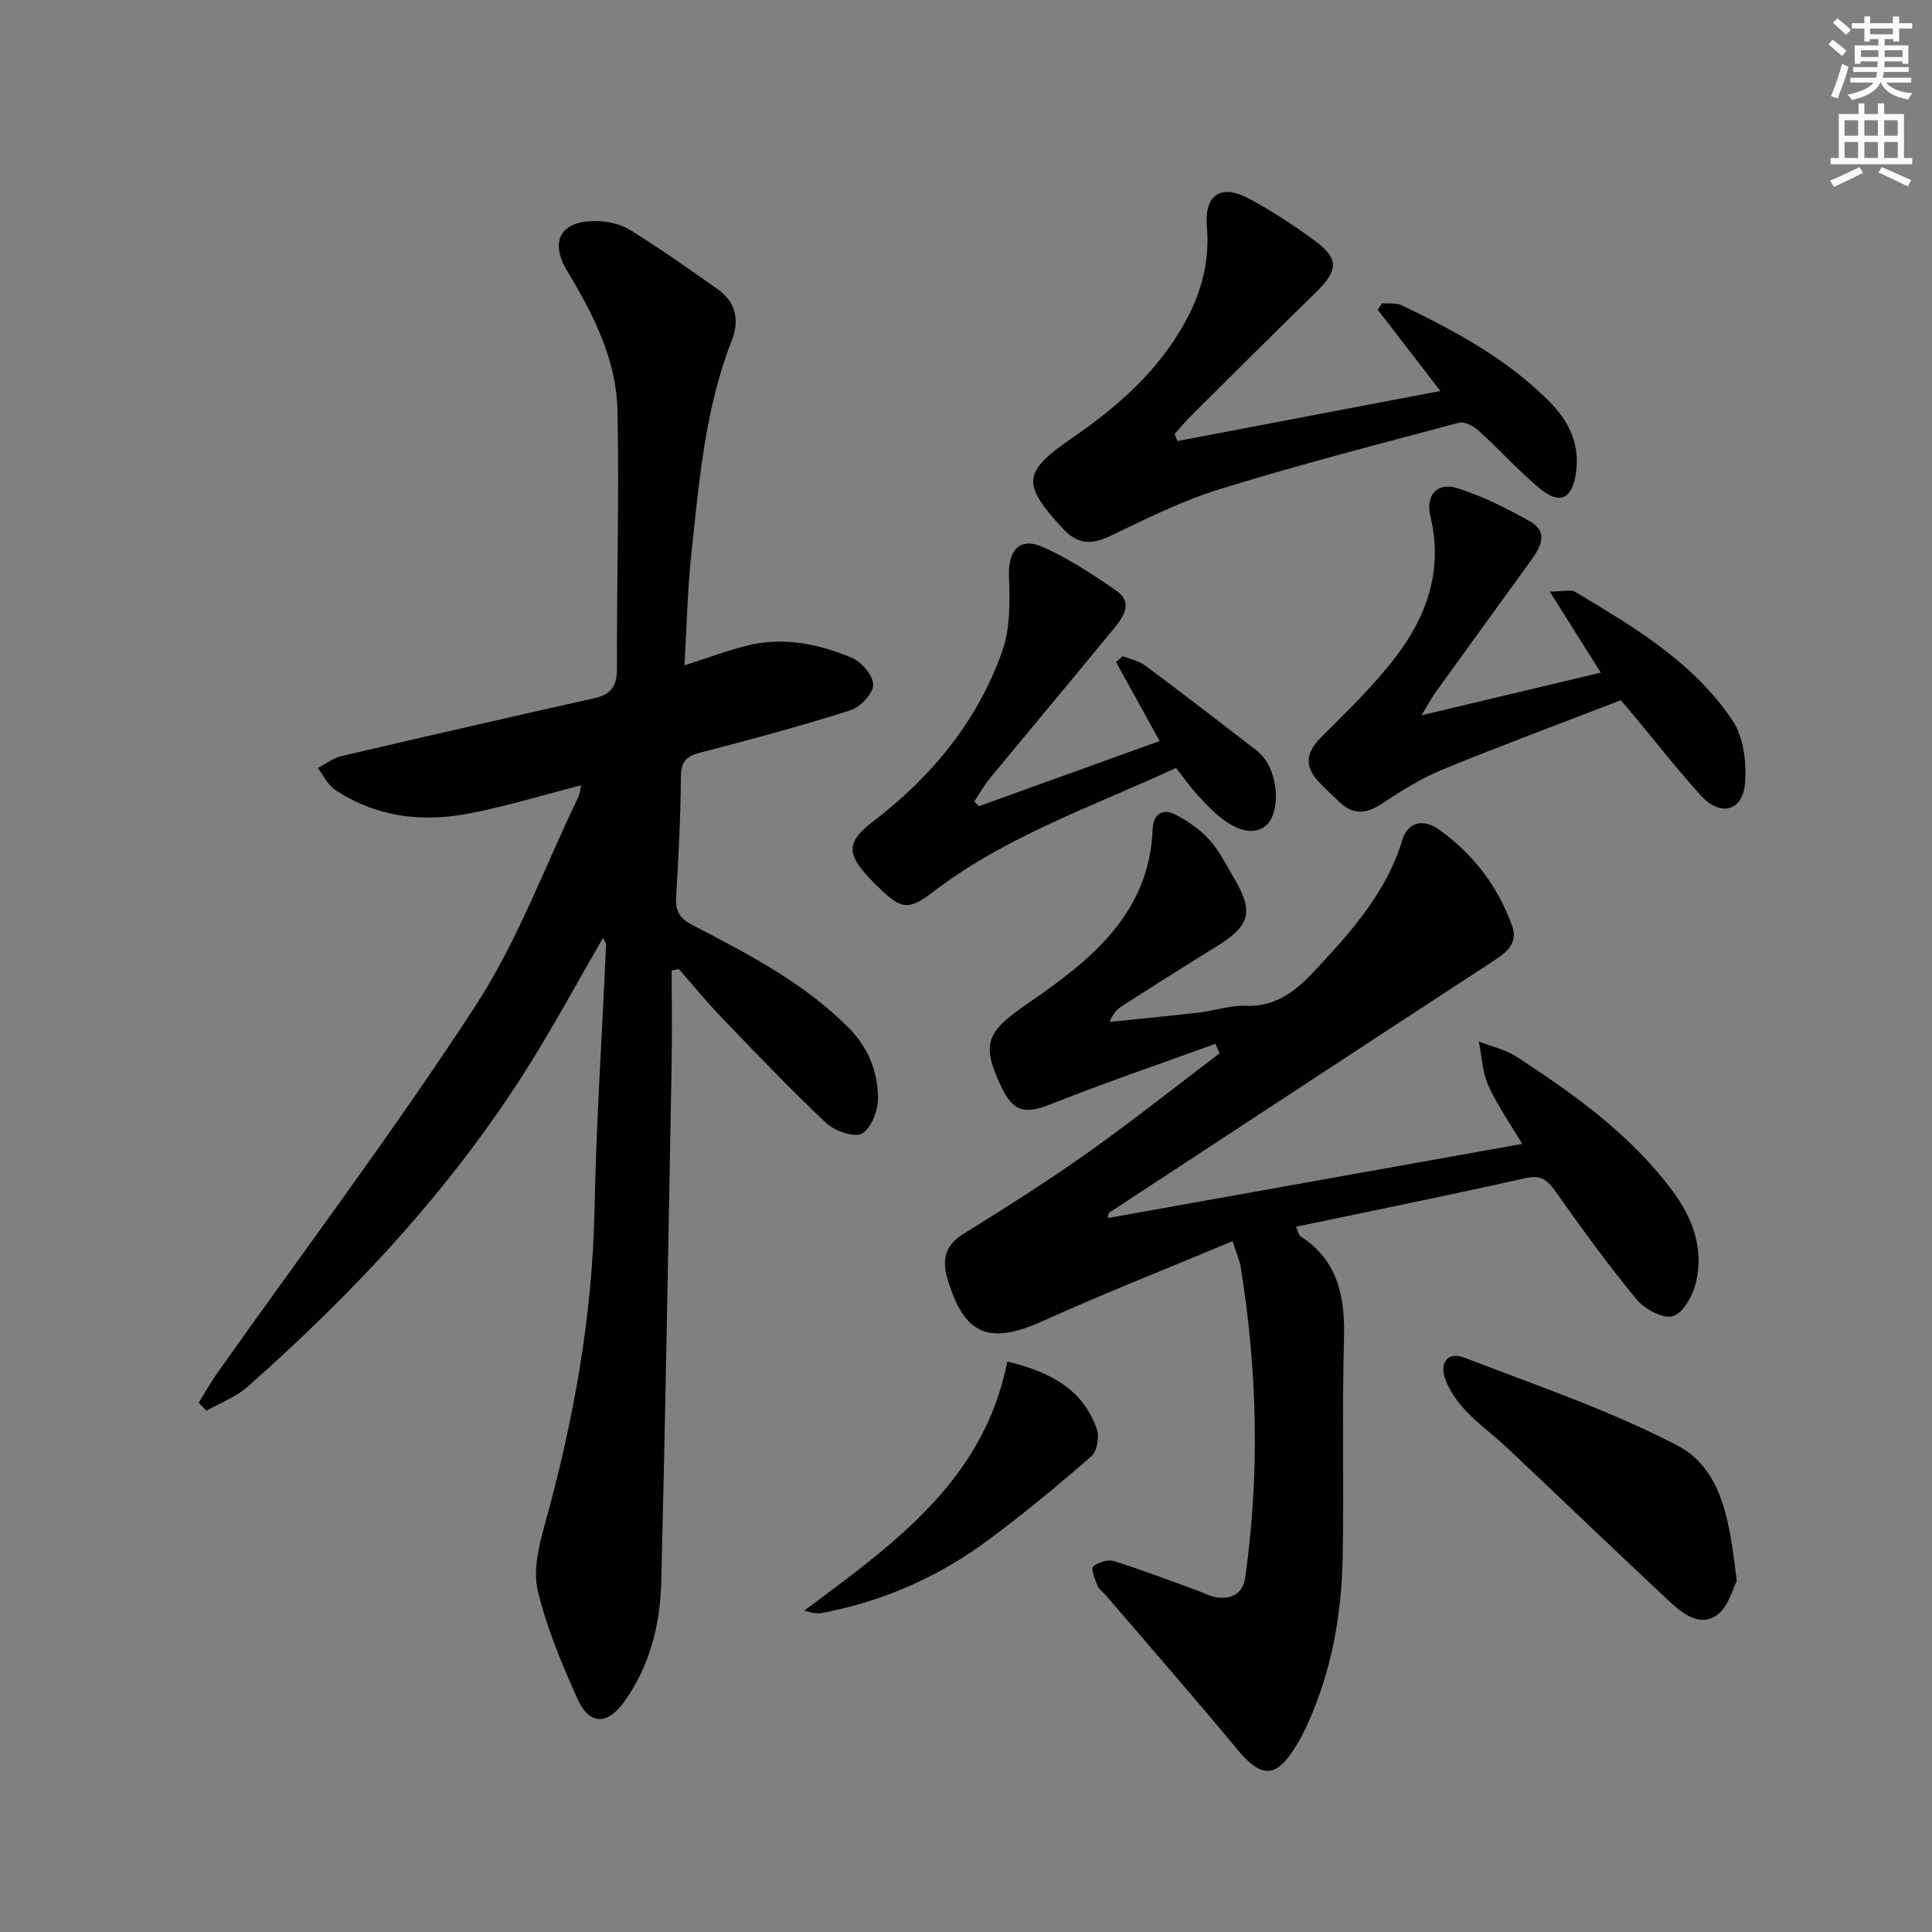 <svg enable-background="new 0 0 400 400" viewBox="0 0 400 400" xmlns="http://www.w3.org/2000/svg"><rect x="0" y="0" width="400" height="400" fill="#808080" stroke="none"/><g fill="#010102"><path d="m141.71 137.76c5.02-1.6 9.04-3.14 13.19-4.15 7.39-1.79 14.6-.27 21.4 2.54 2.04.84 4.49 3.69 4.48 5.61-.01 1.83-2.66 4.65-4.7 5.3-10.26 3.26-20.68 6.07-31.11 8.76-2.94.76-3.97 1.91-4 5.03-.06 8.31-.49 16.62-.99 24.92-.18 2.89.78 4.4 3.38 5.75 11.5 5.98 23.04 11.91 32.37 21.3 4.02 4.05 5.96 8.94 6.06 14.29.05 2.61-1.29 6.29-3.24 7.54-1.48.95-5.64-.41-7.39-2.05-7.52-7.05-14.63-14.53-21.79-21.97-3.08-3.2-5.89-6.65-8.82-9.99-.5.09-.99.18-1.49.27 0 6.74.11 13.48-.02 20.22-.65 35.44-1.25 70.89-2.13 106.33-.22 8.89-2.35 17.45-7.69 24.89-3.49 4.85-7.21 4.86-9.68-.66-3.24-7.25-6.38-14.69-8.2-22.37-1-4.22.23-9.27 1.45-13.67 5.93-21.36 9.86-42.95 10.3-65.21.36-18.27 1.58-36.52 2.39-54.79.02-.4-.34-.82-.63-1.47-5.27 9.09-10.13 18.11-15.57 26.76-15.81 25.16-35.9 46.62-58.07 66.21-2.41 2.13-5.64 3.31-8.49 4.93-.53-.56-1.05-1.12-1.58-1.68 1.3-2.08 2.5-4.23 3.92-6.23 17.86-25.24 36.48-49.98 53.35-75.87 8.72-13.39 14.34-28.79 21.33-43.3.33-.69.38-1.51.6-2.42-8.12 2.07-15.85 4.49-23.76 5.94-9.58 1.76-18.95.53-27.26-5.04-1.5-1.01-2.36-2.97-3.52-4.48 1.63-.84 3.17-2.05 4.9-2.46 17.43-4.08 34.87-8.07 52.34-11.98 3.5-.78 4.71-2.54 4.7-6.21-.08-17.79.49-35.58.1-53.36-.23-10.52-4.96-19.87-10.34-28.76-3.78-6.25-1.52-10.52 5.84-10.46 2.38.02 5.09.58 7.07 1.81 6.21 3.85 12.19 8.08 18.17 12.29 3.79 2.67 4.57 6.44 2.93 10.61-5.53 14.1-6.74 29.03-8.34 43.86-.83 7.61-.98 15.26-1.46 23.42z"/><path d="m251.64 216.11c-11.33 4.12-22.75 8-33.95 12.45-5.38 2.14-7.83 1.77-10.35-3.48-4.5-9.37-2.8-11.65 5.83-17.59 12.61-8.68 24.81-18.36 25.48-35.86.12-3.11 2.06-4.34 4.71-2.97 2.57 1.32 5.11 3.07 7.03 5.2 2.08 2.31 3.49 5.24 5.1 7.95 4.16 7.01 3.35 9.86-3.68 14.18-6.51 4-12.95 8.11-19.4 12.22-1.06.68-1.96 1.6-2.66 3.36 6.13-.63 12.26-1.21 18.38-1.92 3.29-.38 6.58-1.53 9.83-1.41 6.43.24 10.57-3.3 14.5-7.53 7.38-7.94 14.58-15.96 17.84-26.7 1.24-4.09 4.59-4.42 7.58-2.29 7.07 5.02 12.21 11.72 15.17 19.92 1.26 3.49-.9 5.4-3.69 7.22-26.31 17.15-52.55 34.42-78.83 51.63-.56.37-1.27.5-1.1 1.68 28.38-5.08 56.77-10.16 85.73-15.34-2.3-3.88-5.04-7.77-6.99-12.03-1.27-2.78-1.37-6.09-2-9.16 2.63 1.03 5.53 1.65 7.85 3.16 11.87 7.75 23.38 15.96 32.05 27.49 4.4 5.85 6.82 12.29 4.99 19.51-.66 2.59-2.66 6.14-4.74 6.7s-5.79-1.44-7.44-3.43c-5.93-7.17-11.41-14.72-16.78-22.33-1.73-2.45-3.04-3.56-6.37-2.81-15.65 3.54-31.39 6.69-47.39 10.05.49 1.12.55 1.73.87 1.94 7.83 5.05 9.29 12.55 9.05 21.25-.42 15.15.02 30.33-.28 45.49-.23 11.7-2.28 23.12-7.09 33.91-.74 1.66-1.58 3.3-2.52 4.85-4.19 6.88-7.2 6.83-12.34.62-8.9-10.75-18.09-21.26-27.17-31.86-.54-.63-1.35-1.14-1.63-1.86-.51-1.31-1.41-3.51-.91-3.96 1.01-.91 3.05-1.54 4.31-1.15 5.86 1.83 11.6 4.04 17.38 6.13 1.25.45 2.45 1.15 3.74 1.35 3.28.5 5.59-.71 6.09-4.25 2.98-21.4 2.49-42.75-.96-64.06-.23-1.43-.85-2.79-1.68-5.41-13.36 5.59-26.45 10.74-39.27 16.52-11.15 5.03-16.34 3.01-19.81-8.88-1.06-3.62-.54-6.71 3.16-9.02 8.71-5.43 17.41-10.9 25.78-16.83 9.34-6.62 18.3-13.76 27.43-20.67-.28-.67-.57-1.32-.85-1.98z"/><path d="m243.76 91.32c17.97-3.42 35.94-6.85 54.45-10.37-4.49-5.82-8.74-11.33-12.98-16.84.31-.44.63-.88.94-1.33 1.36.12 2.89-.12 4.04.43 10.99 5.25 21.65 11.03 30.4 19.75 4.09 4.08 6.51 8.76 5.71 14.75-.74 5.57-3.31 6.93-7.55 3.4-4.46-3.72-8.37-8.08-12.68-11.98-1.03-.93-2.9-1.91-4.05-1.6-16.51 4.39-33.06 8.67-49.38 13.7-7.87 2.43-15.36 6.18-22.83 9.75-3.88 1.85-6.72 1.75-9.74-1.5-8.62-9.3-8.4-11.73 1.87-18.79 9.69-6.66 18.37-14.33 23.92-24.97 3.06-5.87 4.56-12.02 3.99-18.74-.57-6.69 2.9-9 8.82-5.81 4.66 2.52 9.15 5.45 13.42 8.59 5.18 3.81 5.02 6.18.29 10.81-8.57 8.37-17.06 16.83-25.56 25.27-1.28 1.27-2.43 2.66-3.64 4 .18.49.37.99.56 1.48z"/><path d="m335.56 144.98c-12.44 4.8-24.72 9.35-36.82 14.32-4.42 1.81-8.57 4.4-12.57 7.06-3.28 2.18-6.06 2.43-8.93-.37-1.43-1.39-2.91-2.73-4.27-4.19-2.93-3.16-2.61-5.97.48-9.07 5.39-5.41 10.96-10.75 15.57-16.8 6.45-8.45 9.79-18.03 7.14-28.98-1.09-4.48 1.41-7.24 5.75-5.83 5.15 1.67 10.12 4.14 14.85 6.82 3.86 2.18 2.27 5.27.25 8.05-6.65 9.16-13.28 18.33-19.9 27.51-.75 1.04-1.34 2.19-2.79 4.59 12.99-3.09 24.73-5.88 37.11-8.83-3.36-5.34-6.63-10.53-10.57-16.78 2.7 0 4.32-.5 5.29.08 12.18 7.26 24.51 14.58 32.56 26.63 2.3 3.45 2.94 8.76 2.57 13.06-.49 5.74-5.13 6.86-9.12 2.47-5.03-5.54-9.63-11.46-14.43-17.22-.53-.65-1.08-1.27-2.17-2.52z"/><path d="m202.69 166.91c12.38-4.47 24.76-8.93 37.4-13.49-3.13-5.67-6.08-11-9.03-16.34.46-.41.91-.82 1.37-1.23 1.58.63 3.37.97 4.69 1.95 7.72 5.75 15.34 11.64 22.97 17.51.65.5 1.23 1.13 1.73 1.79 3.04 4.06 3.14 11.5.21 13.89-2.67 2.18-6.81.93-11.31-3.49-1.3-1.28-2.56-2.62-3.74-4.01-1.17-1.39-2.23-2.87-3.48-4.5-17.22 7.97-35.21 14.07-50.39 25.73-4.77 3.66-6.46 3.6-10.65-.47-.84-.81-1.68-1.62-2.48-2.47-4.8-5.08-4.65-7.55.8-11.72 12.16-9.3 21.63-20.79 26.73-35.26 1.67-4.75 1.59-10.32 1.39-15.47-.21-5.31 2.14-8.22 6.95-6.1 5.4 2.39 10.45 5.72 15.33 9.11 3.45 2.4 1.44 5.35-.49 7.71-8.54 10.41-17.2 20.73-25.77 31.13-1.22 1.48-2.15 3.19-3.21 4.79.33.31.66.62.98.94z"/><path d="m359.58 327.34c-.82 1.52-1.71 5.3-4.09 7.03-3.47 2.53-7.05-.21-9.74-2.72-11.19-10.44-22.22-21.06-33.36-31.56-2.9-2.74-6.16-5.12-8.91-8-1.78-1.86-3.36-4.17-4.25-6.57-1.28-3.47.61-5.73 3.94-4.44 14.82 5.72 30 10.86 44.03 18.15 9.54 4.97 10.92 16.04 12.38 28.11z"/><path d="m208.56 281.89c8.93 2.15 15.69 5.78 18.54 14.03.55 1.59.02 4.57-1.15 5.59-6.89 6-13.94 11.84-21.27 17.28-10.27 7.64-21.77 12.75-34.4 15.14-1.09.21-2.25.03-3.75-.48 18.33-13.7 37.16-26.83 42.03-51.56z"/></g><path d="m378.6 9.2.8-1c.9.7 1.9 1.4 2.9 2.3l-.9 1.1c-1.1-.9-2-1.7-2.8-2.4zm.5 10.7c.9-2.1 1.6-4.3 2.3-6.7.4.2.8.4 1.3.6-.7 3.1-1.5 4.3-2.2 6.6zm.4-15.2.9-.9c1 .8 2 1.6 2.8 2.4l-1 1c-1-.9-1.9-1.8-2.7-2.5zm12.5-1.3h1.2v1.4h2.7v1.1h-2.7v2.7h-1.2v-.5h-1.8v1.3h4.9v3.8h-1.2v-.5h-3.7c0 .4-.1.9-.1 1.2h5.1v1h-5.2c0 .5-.1.9-.3 1.2h6v1h-5.2c1.1 1.3 2.9 2 5.5 2.2-.4.4-.7.8-.9 1.3-2.9-.5-4.8-1.6-5.7-3.5h-.1c-.8 1.7-2.7 2.9-5.9 3.6-.2-.4-.6-.8-.9-1.1 2.8-.6 4.6-1.4 5.4-2.5h-4.8v-1h5.3c.1-.3.2-.7.2-1.2h-4.9v-1h5c0-.4 0-.8.1-1.2h-3.6v.5h-1.2v-3.8h4.9v-1.3h-1.8v.5h-1.1v-2.7h-2.6v-1.1h2.6v-1.4h1.2v1.4h4.7v-1.4zm-6.7 8.4h3.6c0-.4 0-.9 0-1.4h-3.6zm1.9-4.7h4.7v-1.2h-4.7zm6.7 3.3h-3.7v1.4h3.7z" fill="#fcfafa"/><path d="m384.7 21.4h1.3v2.2h2.8v-2.2h1.3v2.2h4.1v9.1h1.7v1.3h-16.9v-1.3h1.7v-9.1h4.1v-2.2zm.3 13.2.7 1.2c-1.8.9-3.8 1.9-6 2.9-.2-.4-.5-.8-.8-1.3 2.4-1 4.4-2 6.1-2.8zm-3.1-6.5h2.8v-3.2h-2.8zm0 4.6h2.8v-3.3h-2.8v3.2zm4.1-4.6h2.8v-3.2h-2.8zm0 4.6h2.8v-3.3h-2.8zm3.6 1.9c2.1.9 4.1 1.8 6.1 2.7l-.7 1.3c-2.2-1.1-4.2-2-6.1-2.9zm3.3-9.7h-2.8v3.2h2.8zm-2.8 7.8h2.8v-3.3h-2.8z" fill="#fcfafa"/></svg>